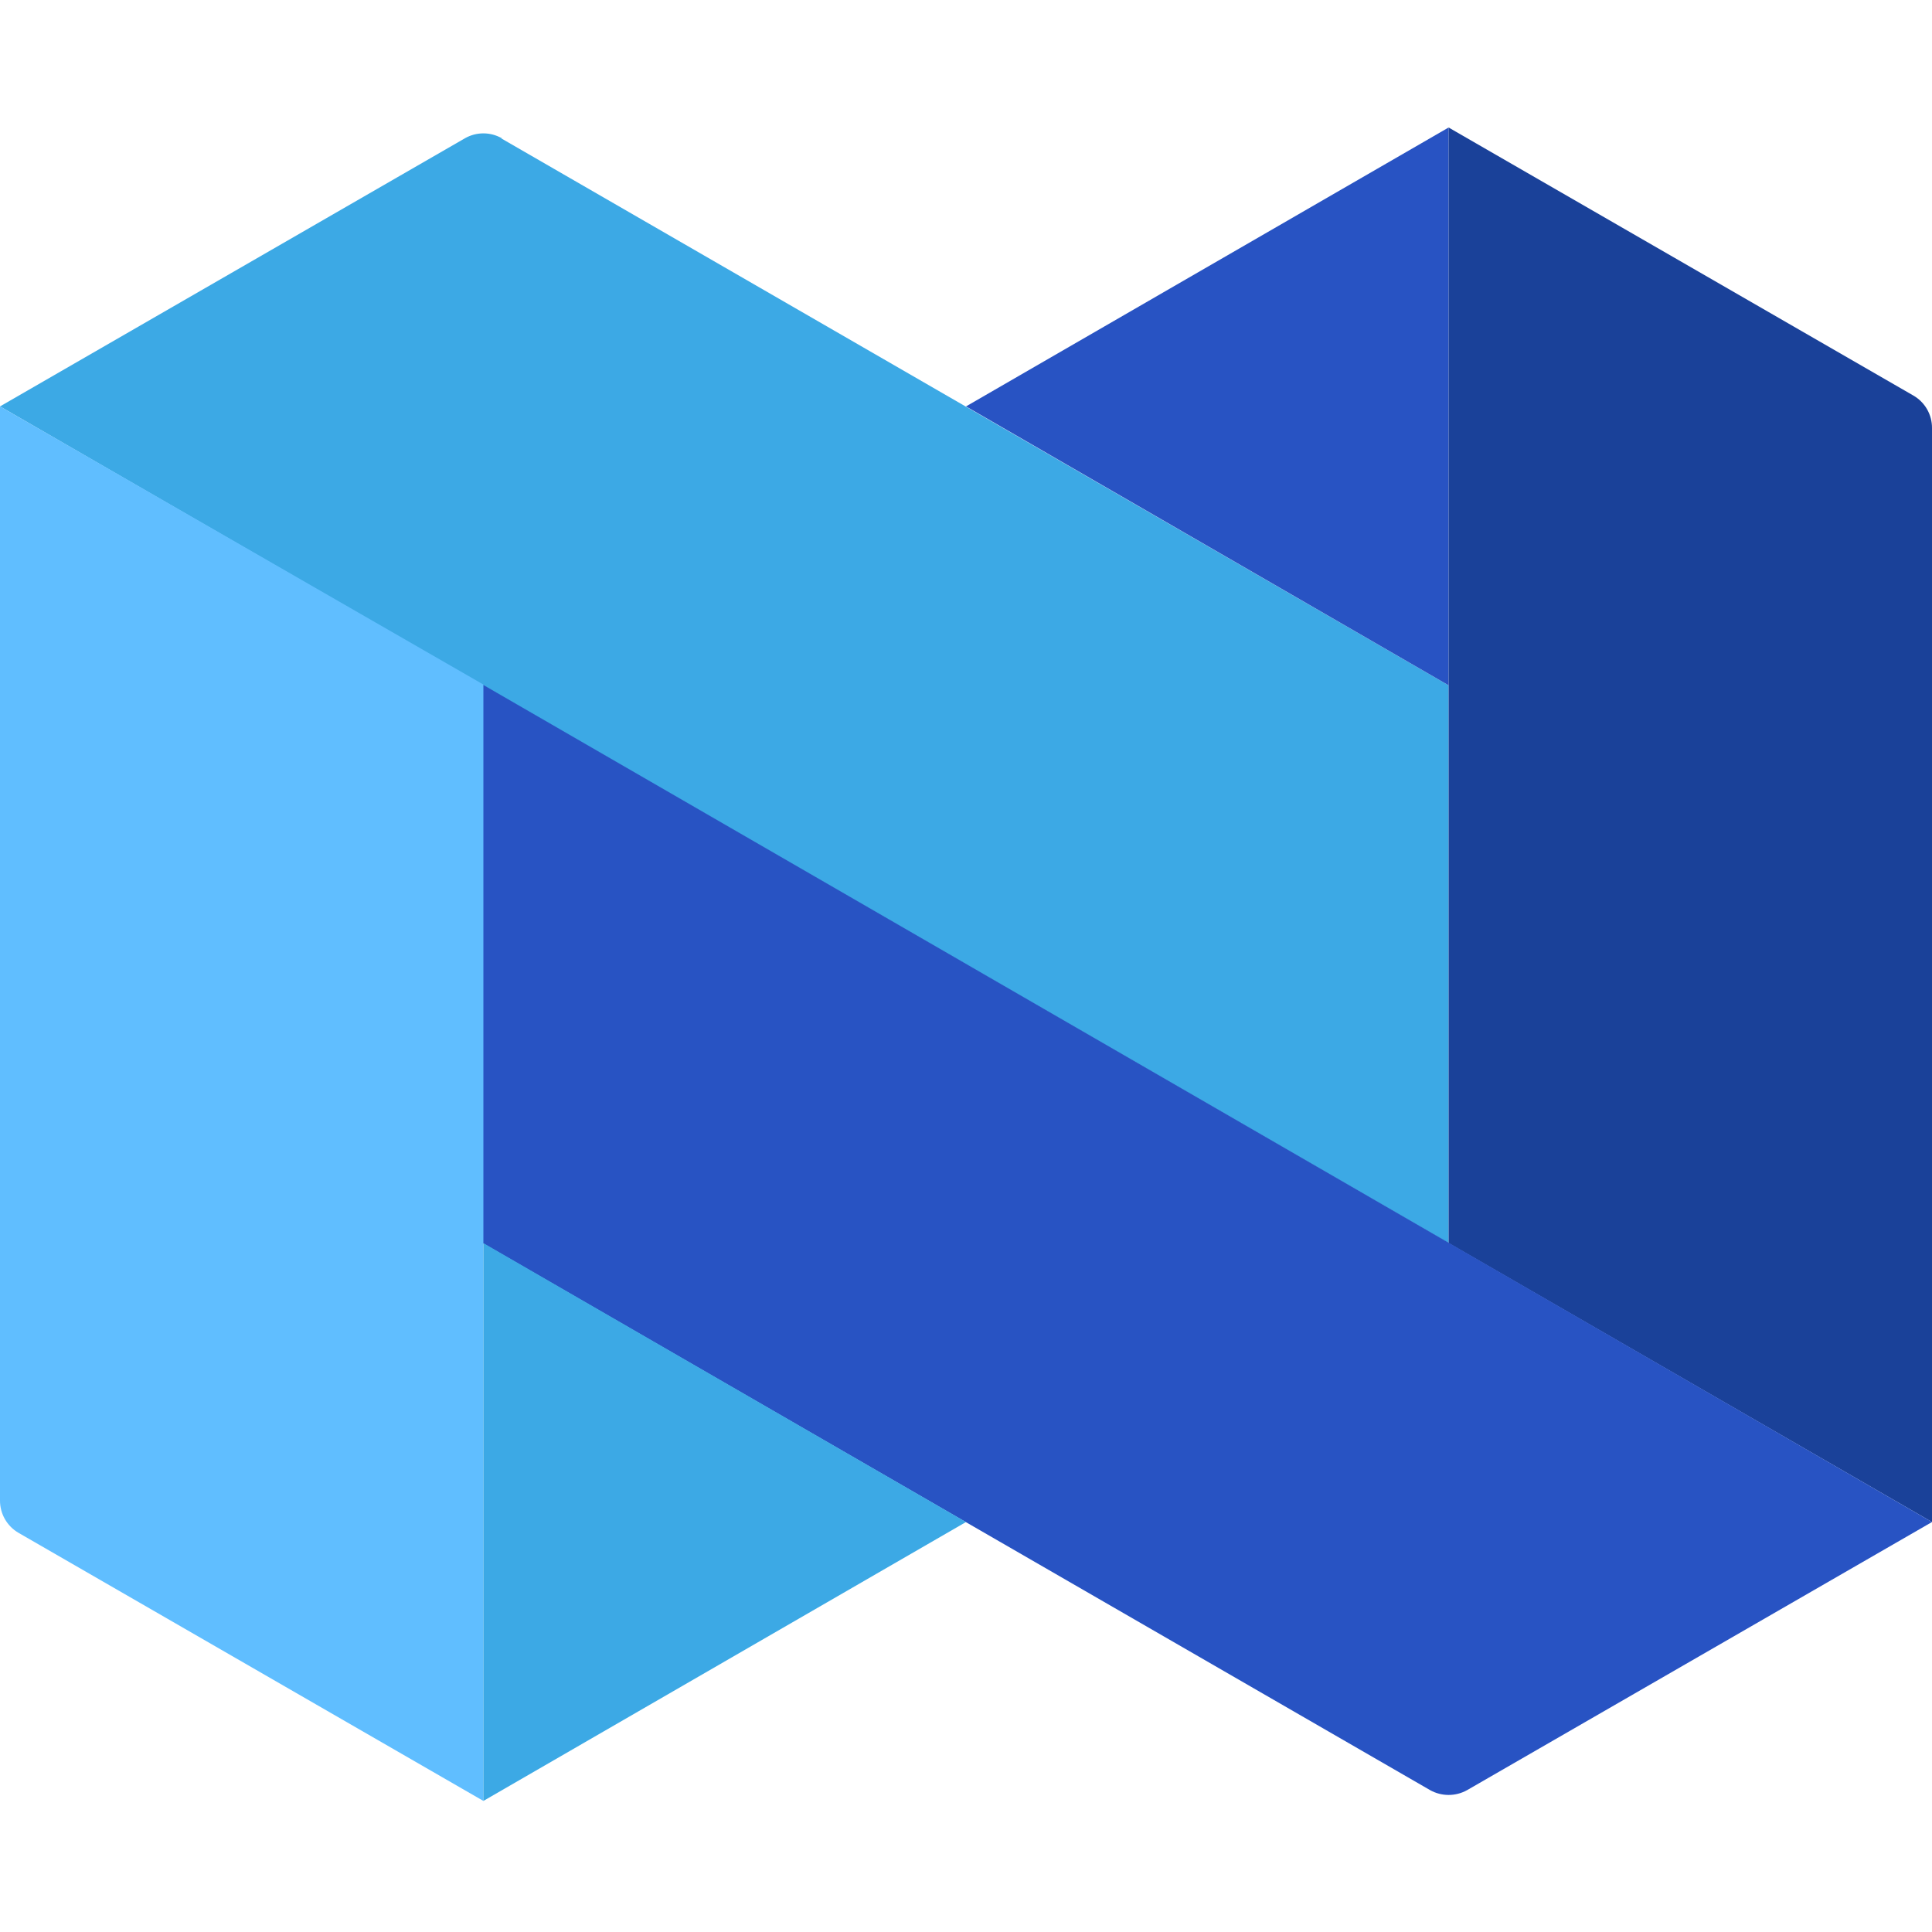 <svg width="500" height="500" viewBox="0 0 500 500" fill="none" xmlns="http://www.w3.org/2000/svg">
<path d="M129.712 35.806L374.899 177.359V321.719L0 105.179L120.289 35.806C123.266 34.087 126.935 34.087 129.912 35.806" fill="#3CA9E5"/>
<path d="M374.899 33L250 105.18L374.899 177.36V33Z" fill="#2853C3"/>
<path d="M374.9 33L495.188 102.373C498.192 104.107 500.031 107.325 500 110.794L500 393.9L374.9 321.72V33Z" fill="#1A4199"/>
<path d="M499.999 393.899L379.711 463.272C376.723 464.951 373.076 464.951 370.088 463.272L124.9 321.719V177.159L499.999 393.899Z" fill="#2853C3"/>
<path d="M0 105.18L0 388.286C-0.031 391.755 1.808 394.972 4.812 396.707L125.1 466.08V177.16L0 105.18Z" fill="#60BEFF"/>
<path d="M125.1 466.079L250 393.899L125.1 321.719V466.079Z" fill="#3CA9E5"/>
</svg>
